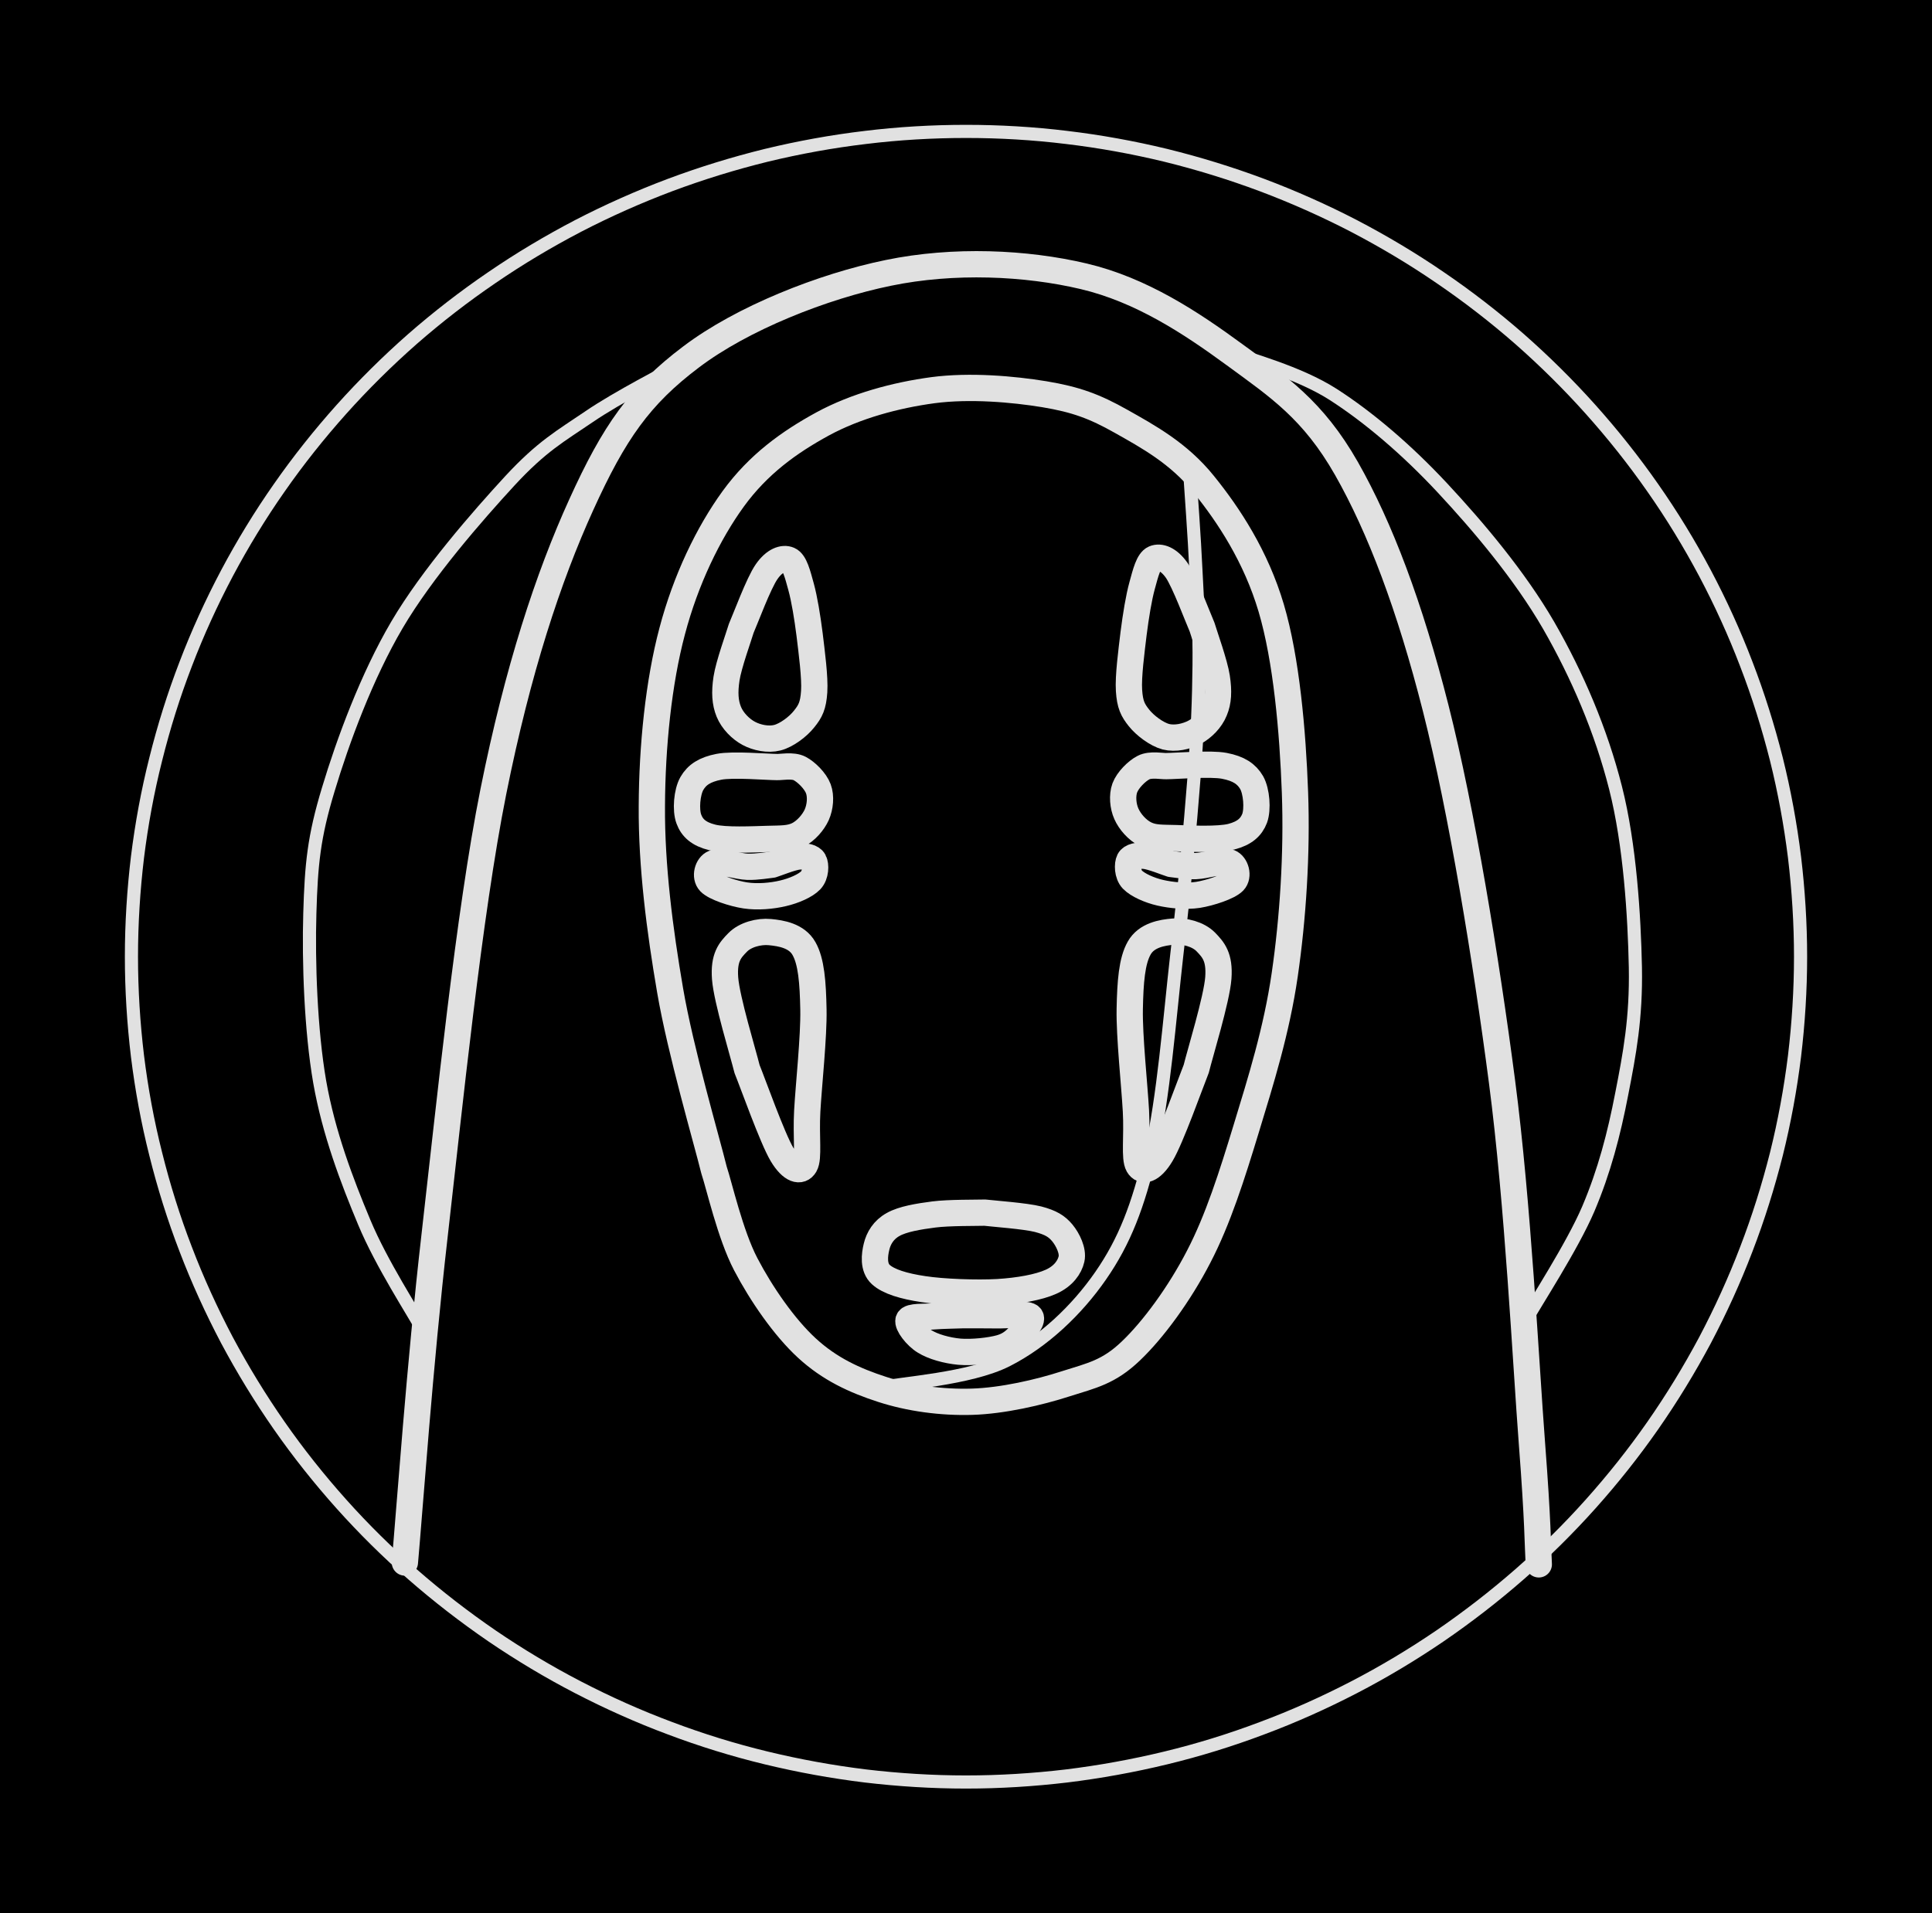 <svg version="1.1" xmlns="http://www.w3.org/2000/svg" viewBox="0 0 146.99 145.605" width="146.99" height="145.605" class="excalidraw-svg"><!-- svg-source:excalidraw --><defs><style class="style-fonts">
      </style></defs><rect x="0" y="0" width="146.99" height="145.605" fill="#000000"></rect><g stroke-linecap="round"><g transform="translate(30.804 118.907) rotate(0 43.134 -49.002)"><path d="M0 0 C0.37 -4.13, 1.13 -15.02, 2.25 -24.79 C3.37 -34.57, 4.87 -49.37, 6.73 -58.66 C8.59 -67.94, 10.91 -74.98, 13.42 -80.5 C15.92 -86.01, 17.87 -88.8, 21.77 -91.74 C25.66 -94.69, 31.8 -97.12, 36.78 -98.14 C41.76 -99.17, 47.25 -98.92, 51.65 -97.88 C56.04 -96.84, 59.8 -94.35, 63.13 -91.91 C66.46 -89.47, 69.09 -87.73, 71.64 -83.25 C74.19 -78.76, 76.46 -72.77, 78.43 -65 C80.4 -57.23, 82.25 -45.94, 83.47 -36.61 C84.69 -27.29, 85.28 -15.18, 85.75 -9.05 C86.22 -2.93, 86.18 -1.39, 86.27 0.14 M0 0 C0.37 -4.13, 1.13 -15.02, 2.25 -24.79 C3.37 -34.57, 4.87 -49.37, 6.73 -58.66 C8.59 -67.94, 10.91 -74.98, 13.42 -80.5 C15.92 -86.01, 17.87 -88.8, 21.77 -91.74 C25.66 -94.69, 31.8 -97.12, 36.78 -98.14 C41.76 -99.17, 47.25 -98.92, 51.65 -97.88 C56.04 -96.84, 59.8 -94.35, 63.13 -91.91 C66.46 -89.47, 69.09 -87.73, 71.64 -83.25 C74.19 -78.76, 76.46 -72.77, 78.43 -65 C80.4 -57.23, 82.25 -45.94, 83.47 -36.61 C84.69 -27.29, 85.28 -15.18, 85.75 -9.05 C86.22 -2.93, 86.18 -1.39, 86.27 0.14" stroke="#E1E1E1" stroke-width="2" fill="none"></path></g></g><mask></mask><g stroke-linecap="round"><g transform="translate(54.324 89.042) rotate(0 19.735 -20.86)"><path d="M0 0 C-0.56 -2.28, -2.55 -9.05, -3.34 -13.67 C-4.13 -18.28, -4.76 -23.13, -4.73 -27.69 C-4.71 -32.25, -4.22 -37.12, -3.18 -41.02 C-2.15 -44.92, -0.44 -48.46, 1.46 -51.08 C3.37 -53.71, 5.73 -55.4, 8.26 -56.78 C10.8 -58.16, 13.84 -58.97, 16.66 -59.35 C19.47 -59.72, 22.76 -59.43, 25.14 -59.04 C27.53 -58.64, 28.95 -58.12, 30.97 -56.98 C32.99 -55.84, 35.36 -54.56, 37.26 -52.19 C39.17 -49.83, 41.23 -46.69, 42.39 -42.78 C43.55 -38.87, 44.03 -33.39, 44.2 -28.74 C44.37 -24.08, 44.04 -19.12, 43.42 -14.86 C42.8 -10.6, 41.59 -6.76, 40.5 -3.18 C39.41 0.4, 38.34 3.78, 36.87 6.6 C35.41 9.43, 33.41 12.15, 31.72 13.76 C30.03 15.38, 28.76 15.63, 26.74 16.27 C24.73 16.92, 21.96 17.56, 19.63 17.63 C17.31 17.7, 14.88 17.37, 12.79 16.69 C10.69 16.01, 8.8 15.14, 7.07 13.55 C5.34 11.96, 3.59 9.42, 2.41 7.16 C1.23 4.9, 0.4 1.19, 0 0 M0 0 C-0.56 -2.28, -2.55 -9.05, -3.34 -13.67 C-4.13 -18.28, -4.76 -23.13, -4.73 -27.69 C-4.71 -32.25, -4.22 -37.12, -3.18 -41.02 C-2.15 -44.92, -0.44 -48.46, 1.46 -51.08 C3.37 -53.71, 5.73 -55.4, 8.26 -56.78 C10.8 -58.16, 13.84 -58.97, 16.66 -59.35 C19.47 -59.72, 22.76 -59.43, 25.14 -59.04 C27.53 -58.64, 28.95 -58.12, 30.97 -56.98 C32.99 -55.84, 35.36 -54.56, 37.26 -52.19 C39.17 -49.83, 41.23 -46.69, 42.39 -42.78 C43.55 -38.87, 44.03 -33.39, 44.2 -28.74 C44.37 -24.08, 44.04 -19.12, 43.42 -14.86 C42.8 -10.6, 41.59 -6.76, 40.5 -3.18 C39.41 0.4, 38.34 3.78, 36.87 6.6 C35.41 9.43, 33.41 12.15, 31.72 13.76 C30.03 15.38, 28.76 15.63, 26.74 16.27 C24.73 16.92, 21.96 17.56, 19.63 17.63 C17.31 17.7, 14.88 17.37, 12.79 16.69 C10.69 16.01, 8.8 15.14, 7.07 13.55 C5.34 11.96, 3.59 9.42, 2.41 7.16 C1.23 4.9, 0.4 1.19, 0 0" stroke="#E1E1E1" stroke-width="2" fill="none"></path></g></g><mask></mask><g stroke-linecap="round"><g transform="translate(56.837 81.353) rotate(0 1.686 -1.55)"><path d="M0 0 C-0.28 -1.15, -1.55 -5.29, -1.67 -6.9 C-1.79 -8.5, -1.29 -9.05, -0.72 -9.63 C-0.15 -10.22, 0.9 -10.5, 1.74 -10.42 C2.58 -10.34, 3.78 -10.15, 4.33 -9.17 C4.89 -8.19, 5.01 -6.59, 5.05 -4.53 C5.09 -2.47, 4.69 1.22, 4.58 3.19 C4.47 5.17, 4.72 6.77, 4.4 7.32 C4.08 7.87, 3.39 7.72, 2.66 6.5 C1.93 5.28, 0.44 1.08, 0 0 M0 0 C-0.28 -1.15, -1.55 -5.29, -1.67 -6.9 C-1.79 -8.5, -1.29 -9.05, -0.72 -9.63 C-0.15 -10.22, 0.9 -10.5, 1.74 -10.42 C2.58 -10.34, 3.78 -10.15, 4.33 -9.17 C4.89 -8.19, 5.01 -6.59, 5.05 -4.53 C5.09 -2.47, 4.69 1.22, 4.58 3.19 C4.47 5.17, 4.72 6.77, 4.4 7.32 C4.08 7.87, 3.39 7.72, 2.66 6.5 C1.93 5.28, 0.44 1.08, 0 0" stroke="#E1E1E1" stroke-width="2" fill="none"></path></g></g><mask></mask><g stroke-linecap="round"><g transform="translate(59.11 58.372) rotate(0 -1.777 2.726)"><path d="M0 0 C-0.74 0, -3.34 -0.23, -4.41 -0.02 C-5.49 0.19, -6.09 0.59, -6.47 1.25 C-6.85 1.91, -6.96 3.27, -6.7 3.96 C-6.45 4.64, -5.94 5.1, -4.94 5.35 C-3.94 5.61, -1.82 5.5, -0.73 5.47 C0.36 5.44, 0.96 5.47, 1.59 5.17 C2.21 4.86, 2.77 4.21, 3.03 3.63 C3.29 3.04, 3.37 2.24, 3.15 1.65 C2.93 1.06, 2.25 0.38, 1.73 0.11 C1.2 -0.17, 0.29 0.02, 0 0 M0 0 C-0.74 0, -3.34 -0.23, -4.41 -0.02 C-5.49 0.19, -6.09 0.59, -6.47 1.25 C-6.85 1.91, -6.96 3.27, -6.7 3.96 C-6.45 4.64, -5.94 5.1, -4.94 5.35 C-3.94 5.61, -1.82 5.5, -0.73 5.47 C0.36 5.44, 0.96 5.47, 1.59 5.17 C2.21 4.86, 2.77 4.21, 3.03 3.63 C3.29 3.04, 3.37 2.24, 3.15 1.65 C2.93 1.06, 2.25 0.38, 1.73 0.11 C1.2 -0.17, 0.29 0.02, 0 0" stroke="#E1E1E1" stroke-width="2" fill="none"></path></g></g><mask></mask><g stroke-linecap="round"><g transform="translate(58.751 65.802) rotate(0 -0.792 0.861)"><path d="M0 0 C-0.31 0.03, -1.14 0.18, -1.88 0.16 C-2.61 0.14, -3.96 -0.32, -4.44 -0.12 C-4.92 0.07, -5.15 0.91, -4.75 1.33 C-4.36 1.74, -2.97 2.2, -2.04 2.34 C-1.11 2.48, -0.01 2.38, 0.82 2.18 C1.65 1.99, 2.54 1.6, 2.93 1.19 C3.32 0.78, 3.33 0.02, 3.17 -0.28 C3.01 -0.58, 2.53 -0.67, 2 -0.62 C1.47 -0.57, 0.33 -0.1, 0 0 M0 0 C-0.31 0.03, -1.14 0.18, -1.88 0.16 C-2.61 0.14, -3.96 -0.32, -4.44 -0.12 C-4.92 0.07, -5.15 0.91, -4.75 1.33 C-4.36 1.74, -2.97 2.2, -2.04 2.34 C-1.11 2.48, -0.01 2.38, 0.82 2.18 C1.65 1.99, 2.54 1.6, 2.93 1.19 C3.32 0.78, 3.33 0.02, 3.17 -0.28 C3.01 -0.58, 2.53 -0.67, 2 -0.62 C1.47 -0.57, 0.33 -0.1, 0 0" stroke="#E1E1E1" stroke-width="2" fill="none"></path></g></g><mask></mask><g stroke-linecap="round"><g transform="translate(56.395 47.818) rotate(0 2.215 1.555)"><path d="M0 0 C-0.19 0.64, -0.96 2.76, -1.12 3.82 C-1.28 4.87, -1.23 5.65, -0.95 6.34 C-0.67 7.03, -0.05 7.66, 0.57 7.99 C1.18 8.32, 2.05 8.5, 2.75 8.32 C3.45 8.14, 4.33 7.48, 4.79 6.89 C5.26 6.31, 5.48 5.88, 5.55 4.81 C5.62 3.74, 5.36 1.8, 5.2 0.47 C5.03 -0.86, 4.81 -2.22, 4.55 -3.17 C4.29 -4.11, 4.07 -5.02, 3.63 -5.21 C3.2 -5.4, 2.53 -5.18, 1.93 -4.31 C1.32 -3.44, 0.32 -0.72, 0 0 M0 0 C-0.19 0.64, -0.96 2.76, -1.12 3.82 C-1.28 4.87, -1.23 5.65, -0.95 6.34 C-0.67 7.03, -0.05 7.66, 0.57 7.99 C1.18 8.32, 2.05 8.5, 2.75 8.32 C3.45 8.14, 4.33 7.48, 4.79 6.89 C5.26 6.31, 5.48 5.88, 5.55 4.81 C5.62 3.74, 5.36 1.8, 5.2 0.47 C5.03 -0.86, 4.81 -2.22, 4.55 -3.17 C4.29 -4.11, 4.07 -5.02, 3.63 -5.21 C3.2 -5.4, 2.53 -5.18, 1.93 -4.31 C1.32 -3.44, 0.32 -0.72, 0 0" stroke="#E1E1E1" stroke-width="2" fill="none"></path></g></g><mask></mask><g stroke-linecap="round"><g transform="translate(91.013 81.335) rotate(0 -1.69 -1.554)"><path d="M0 0 C0.28 -1.15, 1.56 -5.3, 1.68 -6.91 C1.8 -8.52, 1.29 -9.07, 0.72 -9.66 C0.15 -10.24, -0.9 -10.52, -1.74 -10.44 C-2.59 -10.37, -3.79 -10.17, -4.34 -9.19 C-4.9 -8.21, -5.02 -6.61, -5.06 -4.55 C-5.1 -2.48, -4.7 1.22, -4.59 3.2 C-4.48 5.18, -4.73 6.78, -4.41 7.34 C-4.09 7.89, -3.4 7.74, -2.67 6.52 C-1.93 5.3, -0.44 1.09, 0 0 M0 0 C0.28 -1.15, 1.56 -5.3, 1.68 -6.91 C1.8 -8.52, 1.29 -9.07, 0.72 -9.66 C0.15 -10.24, -0.9 -10.52, -1.74 -10.44 C-2.59 -10.37, -3.79 -10.17, -4.34 -9.19 C-4.9 -8.21, -5.02 -6.61, -5.06 -4.55 C-5.1 -2.48, -4.7 1.22, -4.59 3.2 C-4.48 5.18, -4.73 6.78, -4.41 7.34 C-4.09 7.89, -3.4 7.74, -2.67 6.52 C-1.93 5.3, -0.44 1.09, 0 0" stroke="#E1E1E1" stroke-width="2" fill="none"></path></g></g><mask></mask><g stroke-linecap="round"><g transform="translate(88.736 58.301) rotate(0 1.781 2.732)"><path d="M0 0 C0.74 0, 3.34 -0.23, 4.42 -0.02 C5.51 0.19, 6.1 0.59, 6.49 1.25 C6.87 1.92, 6.97 3.28, 6.72 3.97 C6.46 4.65, 5.95 5.11, 4.95 5.37 C3.95 5.62, 1.82 5.52, 0.73 5.48 C-0.36 5.45, -0.96 5.49, -1.59 5.18 C-2.22 4.87, -2.78 4.22, -3.04 3.63 C-3.3 3.05, -3.37 2.24, -3.16 1.66 C-2.94 1.07, -2.26 0.38, -1.73 0.11 C-1.2 -0.17, -0.29 0.02, 0 0 M0 0 C0.74 0, 3.34 -0.23, 4.42 -0.02 C5.51 0.19, 6.1 0.59, 6.49 1.25 C6.87 1.92, 6.97 3.28, 6.72 3.97 C6.46 4.65, 5.95 5.11, 4.95 5.37 C3.95 5.62, 1.82 5.52, 0.73 5.48 C-0.36 5.45, -0.96 5.49, -1.59 5.18 C-2.22 4.87, -2.78 4.22, -3.04 3.63 C-3.3 3.05, -3.37 2.24, -3.16 1.66 C-2.94 1.07, -2.26 0.38, -1.73 0.11 C-1.2 -0.17, -0.29 0.02, 0 0" stroke="#E1E1E1" stroke-width="2" fill="none"></path></g></g><mask></mask><g stroke-linecap="round"><g transform="translate(89.096 65.749) rotate(0 0.794 0.863)"><path d="M0 0 C0.31 0.03, 1.14 0.18, 1.88 0.16 C2.62 0.14, 3.97 -0.32, 4.45 -0.12 C4.93 0.07, 5.17 0.92, 4.77 1.33 C4.37 1.74, 2.98 2.2, 2.05 2.35 C1.12 2.49, 0.01 2.38, -0.82 2.19 C-1.65 2, -2.54 1.6, -2.94 1.19 C-3.33 0.78, -3.33 0.02, -3.18 -0.28 C-3.02 -0.58, -2.53 -0.67, -2 -0.62 C-1.47 -0.57, -0.33 -0.1, 0 0 M0 0 C0.31 0.03, 1.14 0.18, 1.88 0.16 C2.62 0.14, 3.97 -0.32, 4.45 -0.12 C4.93 0.07, 5.17 0.92, 4.77 1.33 C4.37 1.74, 2.98 2.2, 2.05 2.35 C1.12 2.49, 0.01 2.38, -0.82 2.19 C-1.65 2, -2.54 1.6, -2.94 1.19 C-3.33 0.78, -3.33 0.02, -3.18 -0.28 C-3.02 -0.58, -2.53 -0.67, -2 -0.62 C-1.47 -0.57, -0.33 -0.1, 0 0" stroke="#E1E1E1" stroke-width="2" fill="none"></path></g></g><mask></mask><g stroke-linecap="round"><g transform="translate(91.457 47.724) rotate(0 -2.22 1.558)"><path d="M0 0 C0.19 0.64, 0.96 2.77, 1.12 3.83 C1.28 4.89, 1.24 5.66, 0.95 6.35 C0.67 7.05, 0.05 7.67, -0.57 8 C-1.19 8.33, -2.05 8.52, -2.76 8.34 C-3.46 8.15, -4.34 7.49, -4.8 6.91 C-5.27 6.32, -5.49 5.9, -5.56 4.82 C-5.63 3.75, -5.37 1.81, -5.21 0.47 C-5.04 -0.86, -4.82 -2.23, -4.56 -3.17 C-4.3 -4.12, -4.08 -5.03, -3.64 -5.22 C-3.2 -5.41, -2.54 -5.19, -1.93 -4.32 C-1.33 -3.45, -0.32 -0.72, 0 0 M0 0 C0.19 0.64, 0.96 2.77, 1.12 3.83 C1.28 4.89, 1.24 5.66, 0.95 6.35 C0.67 7.05, 0.05 7.67, -0.57 8 C-1.19 8.33, -2.05 8.52, -2.76 8.34 C-3.46 8.15, -4.34 7.49, -4.8 6.91 C-5.27 6.32, -5.49 5.9, -5.56 4.82 C-5.63 3.75, -5.37 1.81, -5.21 0.47 C-5.04 -0.86, -4.82 -2.23, -4.56 -3.17 C-4.3 -4.12, -4.08 -5.03, -3.64 -5.22 C-3.2 -5.41, -2.54 -5.19, -1.93 -4.32 C-1.33 -3.45, -0.32 -0.72, 0 0" stroke="#E1E1E1" stroke-width="2" fill="none"></path></g></g><mask></mask><g stroke-linecap="round"><g transform="translate(74.932 92.282) rotate(0 -0.828 3.023)"><path d="M0 0 C-0.65 0.02, -2.73 -0.01, -3.89 0.14 C-5.05 0.29, -6.26 0.49, -6.98 0.9 C-7.71 1.3, -8.09 1.95, -8.24 2.58 C-8.4 3.22, -8.51 4.17, -7.92 4.71 C-7.33 5.25, -6.16 5.6, -4.68 5.82 C-3.19 6.05, -0.63 6.14, 0.98 6.05 C2.6 5.95, 4.1 5.68, 5.03 5.26 C5.97 4.84, 6.45 4.15, 6.59 3.53 C6.73 2.91, 6.31 2.05, 5.89 1.54 C5.47 1.04, 5.03 0.76, 4.05 0.5 C3.07 0.25, 0.67 0.08, 0 0 M0 0 C-0.65 0.02, -2.73 -0.01, -3.89 0.14 C-5.05 0.29, -6.26 0.49, -6.98 0.9 C-7.71 1.3, -8.09 1.95, -8.24 2.58 C-8.4 3.22, -8.51 4.17, -7.92 4.71 C-7.33 5.25, -6.16 5.6, -4.68 5.82 C-3.19 6.05, -0.63 6.14, 0.98 6.05 C2.6 5.95, 4.1 5.68, 5.03 5.26 C5.97 4.84, 6.45 4.15, 6.59 3.53 C6.73 2.91, 6.31 2.05, 5.89 1.54 C5.47 1.04, 5.03 0.76, 4.05 0.5 C3.07 0.25, 0.67 0.08, 0 0" stroke="#E1E1E1" stroke-width="2" fill="none"></path></g></g><mask></mask><g stroke-linecap="round"><g transform="translate(73.332 100.084) rotate(0 0.409 1.388)"><path d="M0 0 C-0.38 0.02, -1.6 0.03, -2.3 0.09 C-3 0.16, -4.1 0.06, -4.21 0.38 C-4.32 0.7, -3.63 1.61, -2.98 2 C-2.34 2.4, -1.3 2.69, -0.34 2.78 C0.62 2.86, 2.01 2.71, 2.79 2.49 C3.56 2.27, 3.94 1.86, 4.32 1.46 C4.69 1.05, 5.33 0.33, 5.03 0.09 C4.72 -0.15, 3.32 0.03, 2.48 0.01 C1.64 0, 0.41 0, 0 0 M0 0 C-0.38 0.02, -1.6 0.03, -2.3 0.09 C-3 0.16, -4.1 0.06, -4.21 0.38 C-4.32 0.7, -3.63 1.61, -2.98 2 C-2.34 2.4, -1.3 2.69, -0.34 2.78 C0.62 2.86, 2.01 2.71, 2.79 2.49 C3.56 2.27, 3.94 1.86, 4.32 1.46 C4.69 1.05, 5.33 0.33, 5.03 0.09 C4.72 -0.15, 3.32 0.03, 2.48 0.01 C1.64 0, 0.41 0, 0 0" stroke="#E1E1E1" stroke-width="2" fill="none"></path></g></g><mask></mask><g stroke-linecap="round"><g transform="translate(90.517 35.936) rotate(0 -11.448 34.839)"><path d="M0 0 C0.08 1.24, 0.36 5.01, 0.47 7.46 C0.59 9.9, 0.74 12.03, 0.71 14.67 C0.68 17.31, 0.6 19.61, 0.32 23.3 C0.04 26.98, -0.44 32.03, -0.99 36.78 C-1.53 41.53, -2 47.72, -2.97 51.78 C-3.93 55.84, -4.95 58.51, -6.78 61.15 C-8.6 63.78, -11.13 66.17, -13.93 67.59 C-16.74 69.01, -21.99 69.33, -23.61 69.68 M0 0 C0.08 1.24, 0.36 5.01, 0.47 7.46 C0.59 9.9, 0.74 12.03, 0.71 14.67 C0.68 17.31, 0.6 19.61, 0.32 23.3 C0.04 26.98, -0.44 32.03, -0.99 36.78 C-1.53 41.53, -2 47.72, -2.97 51.78 C-3.93 55.84, -4.95 58.51, -6.78 61.15 C-8.6 63.78, -11.13 66.17, -13.93 67.59 C-16.74 69.01, -21.99 69.33, -23.61 69.68" stroke="#E1E1E1" stroke-width="1" fill="none"></path></g></g><mask></mask><g stroke-linecap="round" transform="translate(10 10) rotate(0 63.495 62.803)"><path d="M126.99 62.8 C126.99 65.33, 126.83 67.87, 126.53 70.37 C126.22 72.88, 125.76 75.38, 125.15 77.83 C124.53 80.28, 123.77 82.71, 122.86 85.07 C121.96 87.43, 120.9 89.75, 119.72 91.99 C118.53 94.22, 117.2 96.4, 115.75 98.48 C114.3 100.56, 112.71 102.56, 111.02 104.45 C109.33 106.34, 107.51 108.14, 105.6 109.81 C103.69 111.48, 101.66 113.05, 99.56 114.49 C97.46 115.92, 95.26 117.24, 93 118.41 C90.74 119.58, 88.4 120.63, 86.01 121.52 C83.63 122.42, 81.17 123.18, 78.69 123.78 C76.21 124.38, 73.68 124.84, 71.15 125.15 C68.62 125.45, 66.05 125.61, 63.5 125.61 C60.94 125.61, 58.37 125.45, 55.84 125.15 C53.31 124.84, 50.78 124.38, 48.3 123.78 C45.82 123.18, 43.36 122.42, 40.98 121.52 C38.59 120.63, 36.25 119.58, 33.99 118.41 C31.73 117.24, 29.53 115.92, 27.43 114.49 C25.33 113.05, 23.3 111.48, 21.39 109.81 C19.48 108.14, 17.66 106.34, 15.97 104.45 C14.28 102.56, 12.69 100.56, 11.24 98.48 C9.79 96.4, 8.46 94.22, 7.27 91.99 C6.09 89.75, 5.03 87.43, 4.13 85.07 C3.22 82.71, 2.46 80.28, 1.85 77.83 C1.23 75.38, 0.77 72.88, 0.46 70.37 C0.16 67.87, 0 65.33, 0 62.8 C0 60.28, 0.16 57.74, 0.46 55.23 C0.77 52.73, 1.23 50.22, 1.85 47.77 C2.46 45.32, 3.22 42.89, 4.13 40.53 C5.03 38.17, 6.09 35.85, 7.27 33.62 C8.46 31.38, 9.79 29.2, 11.24 27.13 C12.69 25.05, 14.28 23.05, 15.97 21.16 C17.66 19.27, 19.48 17.47, 21.39 15.79 C23.3 14.12, 25.33 12.55, 27.43 11.12 C29.53 9.68, 31.73 8.37, 33.99 7.19 C36.25 6.02, 38.59 4.98, 40.98 4.08 C43.36 3.19, 45.82 2.43, 48.3 1.82 C50.78 1.22, 53.31 0.76, 55.84 0.46 C58.37 0.15, 60.94 0, 63.5 0 C66.05 0, 68.62 0.15, 71.15 0.46 C73.68 0.76, 76.21 1.22, 78.69 1.82 C81.17 2.43, 83.63 3.19, 86.01 4.08 C88.4 4.98, 90.74 6.02, 93 7.19 C95.26 8.37, 97.46 9.68, 99.56 11.12 C101.66 12.55, 103.69 14.12, 105.6 15.79 C107.51 17.47, 109.33 19.27, 111.02 21.16 C112.71 23.05, 114.3 25.05, 115.75 27.13 C117.2 29.2, 118.53 31.38, 119.72 33.62 C120.9 35.85, 121.96 38.17, 122.86 40.53 C123.77 42.89, 124.53 45.32, 125.15 47.77 C125.76 50.22, 126.22 52.73, 126.53 55.23 C126.83 57.74, 126.99 60.28, 126.99 62.8" stroke="#E1E1E1" stroke-width="1" fill="none"></path></g><g stroke-linecap="round"><g transform="translate(32.213 101.279) rotate(0 5.522 -36.813)"><path d="M0 0 C-0.75 -1.38, -3.19 -5.11, -4.5 -8.26 C-5.82 -11.42, -7.2 -15.03, -7.89 -18.95 C-8.57 -22.87, -8.75 -28.08, -8.64 -31.79 C-8.53 -35.5, -8.34 -37.57, -7.23 -41.22 C-6.13 -44.88, -4.31 -49.82, -2.01 -53.73 C0.29 -57.64, 4.14 -62.04, 6.57 -64.68 C9.01 -67.32, 10.43 -68.09, 12.62 -69.58 C14.8 -71.07, 18.51 -72.95, 19.68 -73.63 M0 0 C-0.75 -1.38, -3.19 -5.11, -4.5 -8.26 C-5.82 -11.42, -7.2 -15.03, -7.89 -18.95 C-8.57 -22.87, -8.75 -28.08, -8.64 -31.79 C-8.53 -35.5, -8.34 -37.57, -7.23 -41.22 C-6.13 -44.88, -4.31 -49.82, -2.01 -53.73 C0.29 -57.64, 4.14 -62.04, 6.57 -64.68 C9.01 -67.32, 10.43 -68.09, 12.62 -69.58 C14.8 -71.07, 18.51 -72.95, 19.68 -73.63" stroke="#E1E1E1" stroke-width="1" fill="none"></path></g></g><mask></mask><g stroke-linecap="round"><g transform="translate(93.653 26.802) rotate(0 15.383 36.868)"><path d="M0 0 C1.29 0.53, 5.08 1.49, 7.77 3.21 C10.45 4.93, 13.36 7.4, 16.09 10.33 C18.82 13.26, 21.97 16.99, 24.17 20.79 C26.36 24.6, 28.16 28.81, 29.26 33.15 C30.36 37.48, 30.69 42.92, 30.77 46.81 C30.84 50.69, 30.33 53.39, 29.73 56.45 C29.14 59.51, 28.41 62.31, 27.19 65.19 C25.96 68.07, 23.16 72.34, 22.39 73.74 C21.62 75.13, 22.53 73.57, 22.56 73.54 M0 0 C1.29 0.53, 5.08 1.49, 7.77 3.21 C10.45 4.93, 13.36 7.4, 16.09 10.33 C18.82 13.26, 21.97 16.99, 24.17 20.79 C26.36 24.6, 28.16 28.81, 29.26 33.15 C30.36 37.48, 30.69 42.92, 30.77 46.81 C30.84 50.69, 30.33 53.39, 29.73 56.45 C29.14 59.51, 28.41 62.31, 27.19 65.19 C25.96 68.07, 23.16 72.34, 22.39 73.74 C21.62 75.13, 22.53 73.57, 22.56 73.54" stroke="#E1E1E1" stroke-width="1" fill="none"></path></g></g><mask></mask></svg>